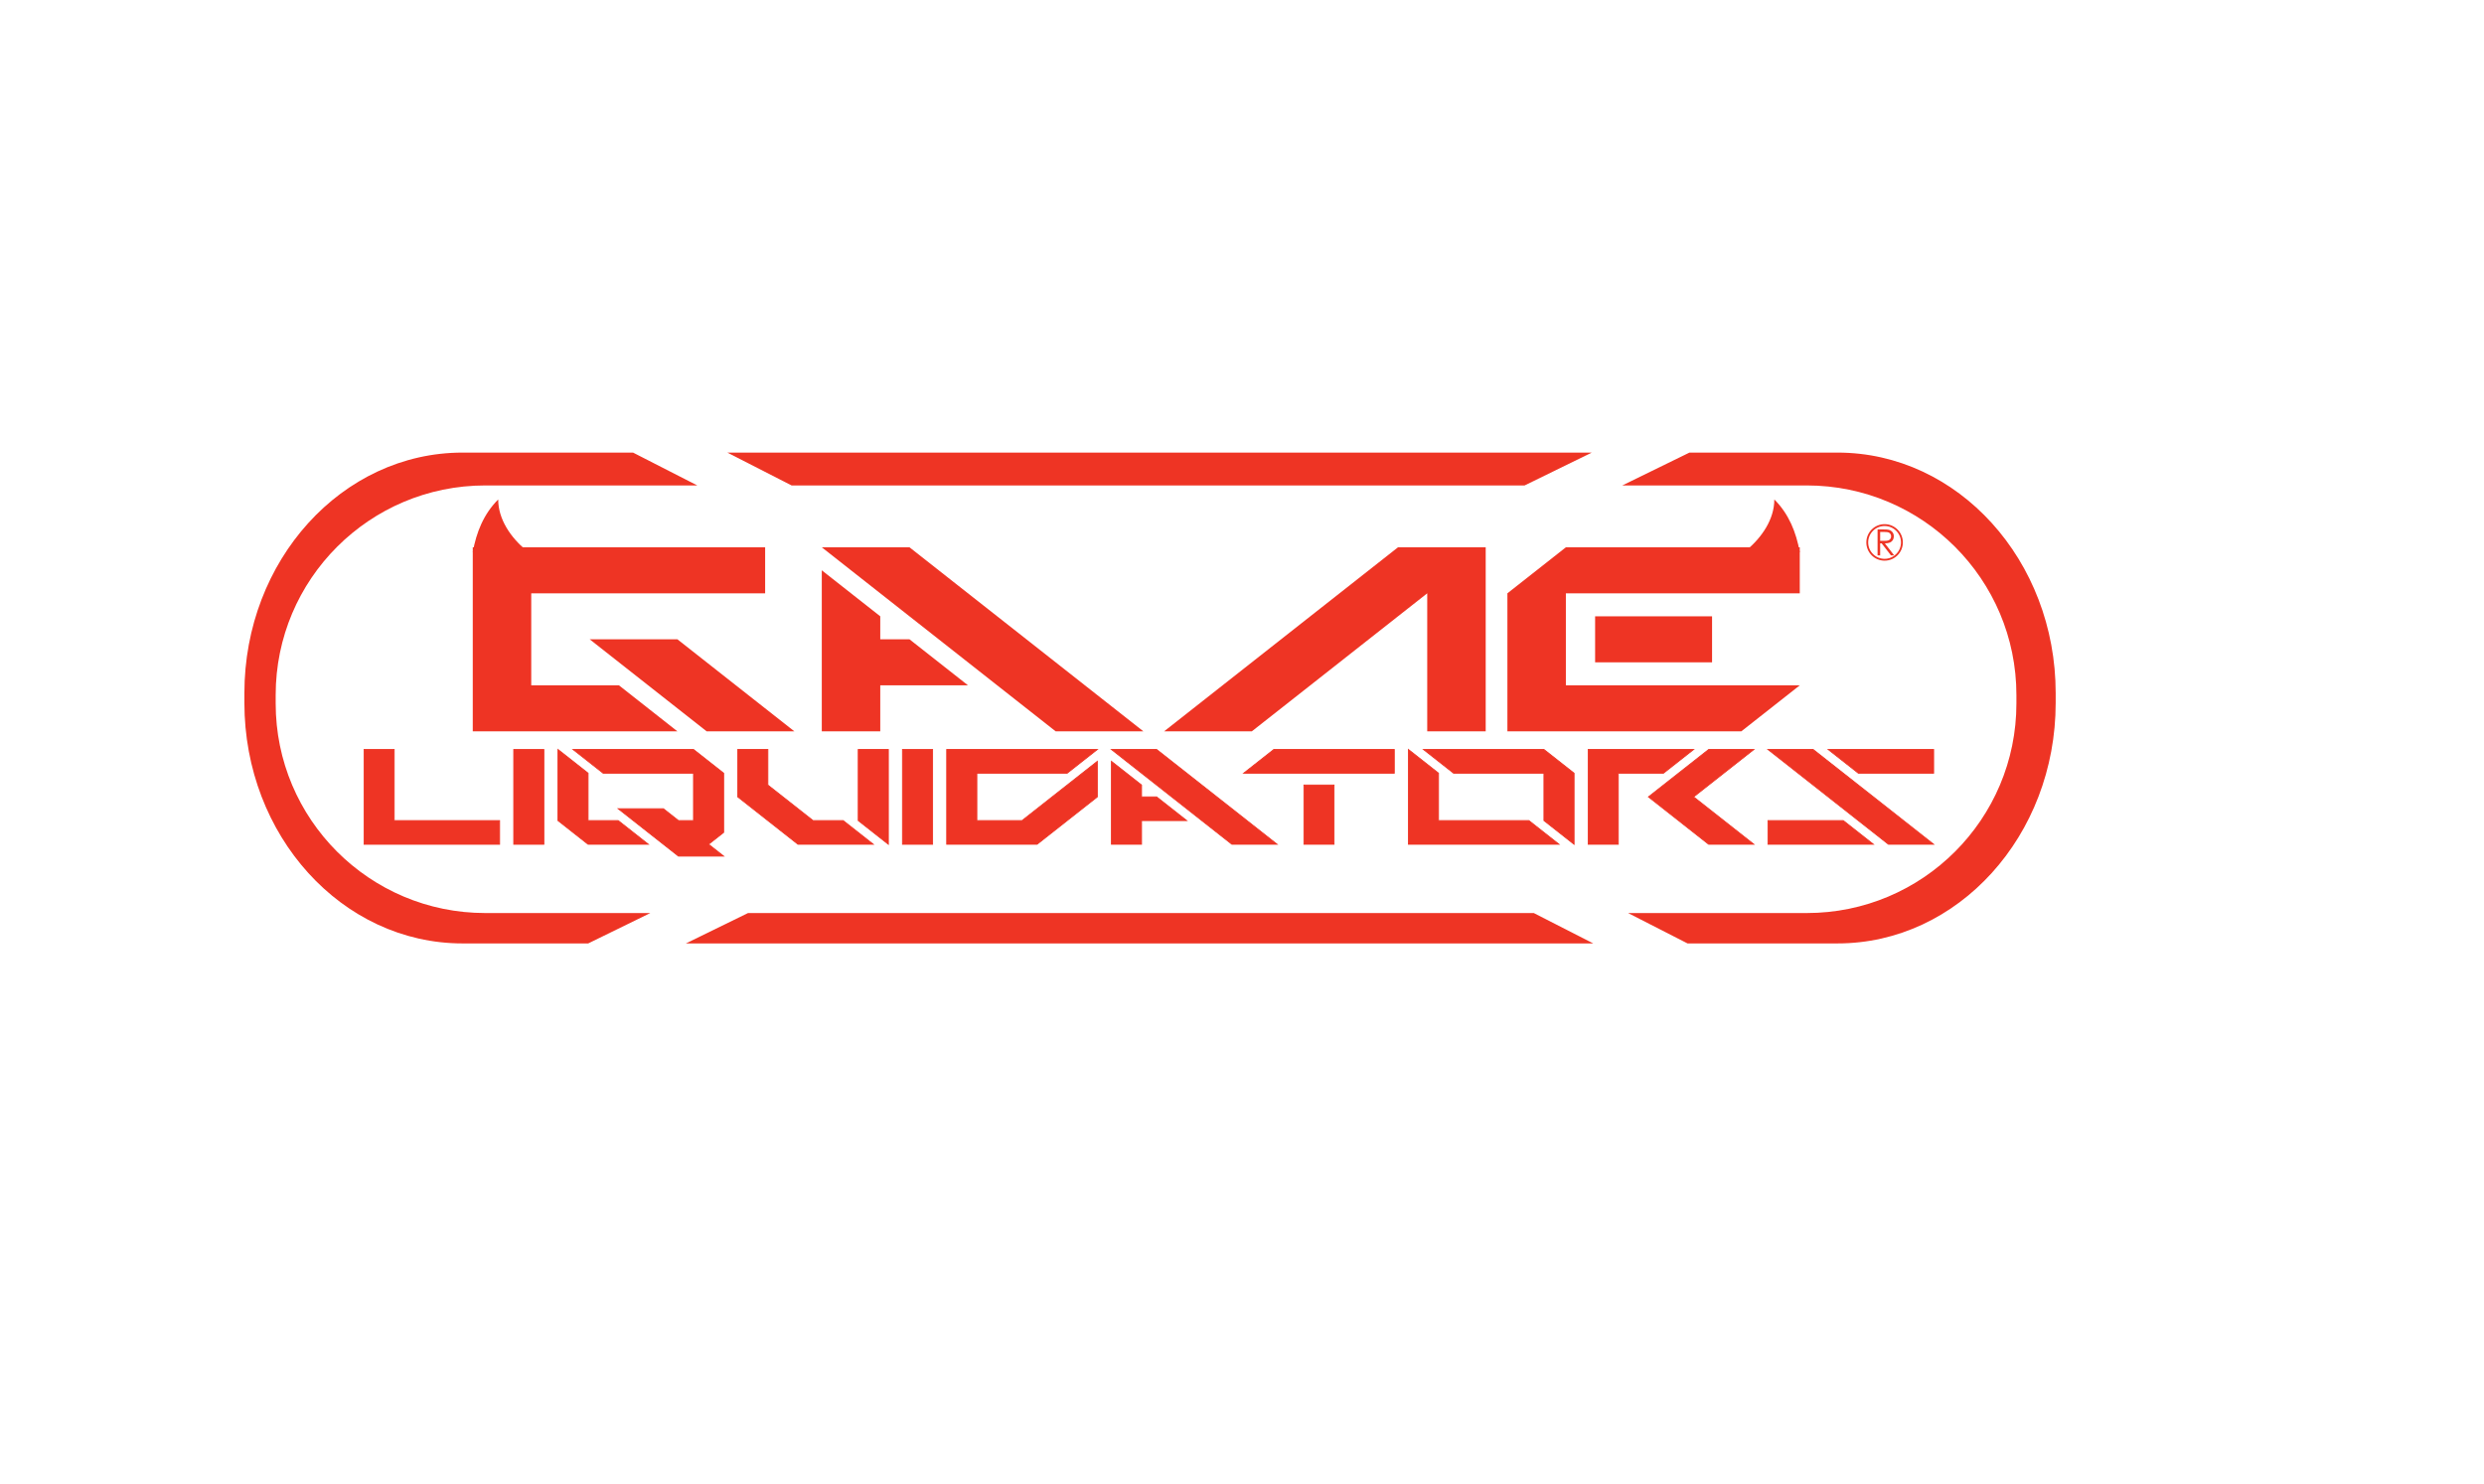 <?xml version="1.0" encoding="utf-8"?>
<!-- Generator: Adobe Illustrator 16.0.0, SVG Export Plug-In . SVG Version: 6.00 Build 0)  -->
<!DOCTYPE svg PUBLIC "-//W3C//DTD SVG 1.1//EN" "http://www.w3.org/Graphics/SVG/1.1/DTD/svg11.dtd">
<svg version="1.1" xmlns="http://www.w3.org/2000/svg" xmlns:xlink="http://www.w3.org/1999/xlink" x="0px" y="0px" width="708.5px"
	 height="423.5px" viewBox="0 0 708.5 423.5" enable-background="new 0 0 708.5 423.5" xml:space="preserve">
<g id="Layer_2">
	<g>
		<polygon fill="#EE3424" points="454.43,269.167 437.479,260.5 213.354,260.5 195.639,269.167 		"/>
		<polygon fill="#EE3424" points="207.455,129.13 225.779,138.5 434.859,138.5 454.012,129.13 		"/>
		<path fill="#EE3424" d="M167.778,269.167l17.715-8.667h-47.069c-33.023,0-59.794-26.771-59.794-59.795v-2.41
			c0-33.024,26.771-59.795,59.794-59.795h60.465l-18.325-9.37h-48.64c-34.362,0-62.219,30.729-62.219,68.636v2.766
			c0,37.906,27.856,68.636,62.219,68.636H167.778z"/>
		<path fill="#EE3424" d="M524.115,129.13h-42.243l-19.152,9.37h52.615c33.024,0,59.795,26.771,59.795,59.795v2.41
			c0,33.023-26.771,59.795-59.795,59.795h-50.964l16.949,8.667h42.795c34.364,0,62.219-30.729,62.219-68.636v-2.766
			C586.334,159.859,558.479,129.13,524.115,129.13z"/>
	</g>
	<g>
		<path fill="#EE3424" d="M535.531,151.052h1.477c0.823,0,1.38,0.034,1.673,0.101c0.44,0.102,0.798,0.317,1.073,0.648
			c0.275,0.332,0.413,0.739,0.413,1.224c0,0.403-0.095,0.758-0.285,1.064c-0.189,0.306-0.461,0.538-0.813,0.694
			s-0.84,0.236-1.462,0.24l2.666,3.441h-0.916l-2.666-3.441h-0.418v3.441h-0.741V151.052z M536.272,151.777v2.519l1.276,0.01
			c0.495,0,0.86-0.047,1.098-0.141c0.237-0.094,0.422-0.245,0.555-0.451s0.199-0.437,0.199-0.693c0-0.249-0.066-0.474-0.201-0.677
			c-0.134-0.203-0.312-0.349-0.529-0.436c-0.22-0.087-0.583-0.131-1.091-0.131H536.272z"/>
	</g>
	<path fill="#EE3424" d="M537.535,149.55c-2.877,0-5.208,2.332-5.208,5.208s2.331,5.208,5.208,5.208
		c2.876,0,5.207-2.332,5.207-5.208S540.411,149.55,537.535,149.55z M537.535,159.438c-2.585,0-4.681-2.095-4.681-4.68
		s2.096-4.68,4.681-4.68c2.584,0,4.68,2.095,4.68,4.68S540.119,159.438,537.535,159.438z"/>
</g>
<g id="Layer_1">
	<path fill="none" d="M-770.823,438.965"/>
	<g>
		<g>
			<path fill="#EE3424" stroke="#EE3424" stroke-width="0.25" stroke-miterlimit="10" d="M103.842,240.885v-27.049h8.591v20.285
				h30.069v6.764H103.842z"/>
			<path fill="#EE3424" stroke="#EE3424" stroke-width="0.25" stroke-miterlimit="10" d="M146.529,240.885v-27.049h8.591v27.049
				H146.529z"/>
			<path fill="#EE3424" stroke="#EE3424" stroke-width="0.25" stroke-miterlimit="10" d="M167.739,240.885l-8.591-6.764v-20.285
				l8.591,6.762v13.523h8.591l8.591,6.764H167.739z M193.512,244.266L176.33,230.74h12.887l4.295,3.381h4.295v-13.523h-25.773
				l-8.591-6.762h34.364l8.591,6.762v16.906l-4.295,3.381l4.295,3.381H193.512z"/>
			<path fill="#EE3424" stroke="#EE3424" stroke-width="0.25" stroke-miterlimit="10" d="M227.608,240.885l-17.182-13.525v-13.523
				h8.591v10.143l12.887,10.143h8.591l8.591,6.764H227.608z M253.383,240.885l-8.592-6.764v-20.285h8.592V240.885z"/>
			<path fill="#EE3424" stroke="#EE3424" stroke-width="0.25" stroke-miterlimit="10" d="M257.409,240.885v-27.049h8.59v27.049
				H257.409z"/>
			<path fill="#EE3424" stroke="#EE3424" stroke-width="0.25" stroke-miterlimit="10" d="M270.026,240.885v-27.049h42.957
				l-8.592,6.762h-25.774v13.523h12.888l21.479-16.904v10.143l-17.183,13.525H270.026z"/>
			<path fill="#EE3424" stroke="#EE3424" stroke-width="0.25" stroke-miterlimit="10" d="M351.374,240.885l-34.364-27.049h12.886
				l34.366,27.049H351.374z M317.01,240.885v-23.668l8.59,6.762v3.381h4.296l8.592,6.762H325.6v6.764H317.01z"/>
			<path fill="#EE3424" stroke="#EE3424" stroke-width="0.25" stroke-miterlimit="10" d="M354.729,220.598l8.593-6.762h34.363v6.762
				H354.729z M371.912,240.885v-16.906h8.592v16.906H371.912z"/>
			<path fill="#EE3424" stroke="#EE3424" stroke-width="0.25" stroke-miterlimit="10" d="M401.713,240.885v-27.049l8.591,6.762
				v13.523h25.774l8.591,6.764H401.713z M448.964,240.885l-8.591-6.764v-13.523H414.6l-8.592-6.762h34.365l8.591,6.762V240.885z"/>
			<path fill="#EE3424" stroke="#EE3424" stroke-width="0.25" stroke-miterlimit="10" d="M452.99,240.885v-27.049h30.07
				l-8.592,6.762h-12.887v20.287H452.99z M487.355,240.885l-17.182-13.525l17.182-13.523h12.887l-17.182,13.523l17.182,13.525
				H487.355z"/>
			<path fill="#EE3424" stroke="#EE3424" stroke-width="0.25" stroke-miterlimit="10" d="M538.635,240.885l-34.365-27.049h12.887
				l34.364,27.049H538.635z M504.27,240.885v-6.764h21.479l8.591,6.764H504.27z M530.044,220.598l-8.593-6.762h30.069v6.762H530.044
				z"/>
		</g>
		<path fill="#EE3424" d="M134.844,208.662v-52.513h83.393v13.128h-66.714v26.254h25.018l16.679,13.131H134.844z M201.559,208.662
			l-33.357-26.257h25.018l33.357,26.257H201.559z"/>
		<path fill="#EE3424" d="M301.108,208.662l-66.714-52.513h25.018l66.714,52.513H301.108z M234.395,208.662v-45.949l16.679,13.128
			v6.563h8.339l16.678,13.126h-25.018v13.131H234.395z"/>
		<path fill="#EE3424" d="M332.029,208.662l66.714-52.513h25.018v52.513h-16.678v-39.385l-50.035,39.385H332.029z"/>
		<path fill="#EE3424" d="M429.949,208.662v-39.385l16.679-13.128h66.714v13.128h-66.714v26.254h66.714l-16.678,13.131H429.949z
			 M454.967,188.968v-13.127h33.357v13.127H454.967z"/>
	</g>
</g>
<g id="Layer_3">
	<path fill="#EE3424" d="M150.95,157.789c-5.221,0.78-10.923-0.775-16.106-0.257c1.037-5.702,3.11-10.885,7.257-15.032
		c0,5.702,3.628,10.885,7.947,14.486C150.616,157.494,150.95,157.789,150.95,157.789z"/>
	<path fill="#EE3424" d="M497.235,157.789c5.222,0.78,10.923-0.775,16.106-0.257c-1.037-5.702-3.11-10.885-7.258-15.032
		c0,5.702-3.627,10.885-7.946,14.486C497.57,157.494,497.235,157.789,497.235,157.789z"/>
</g>
</svg>
